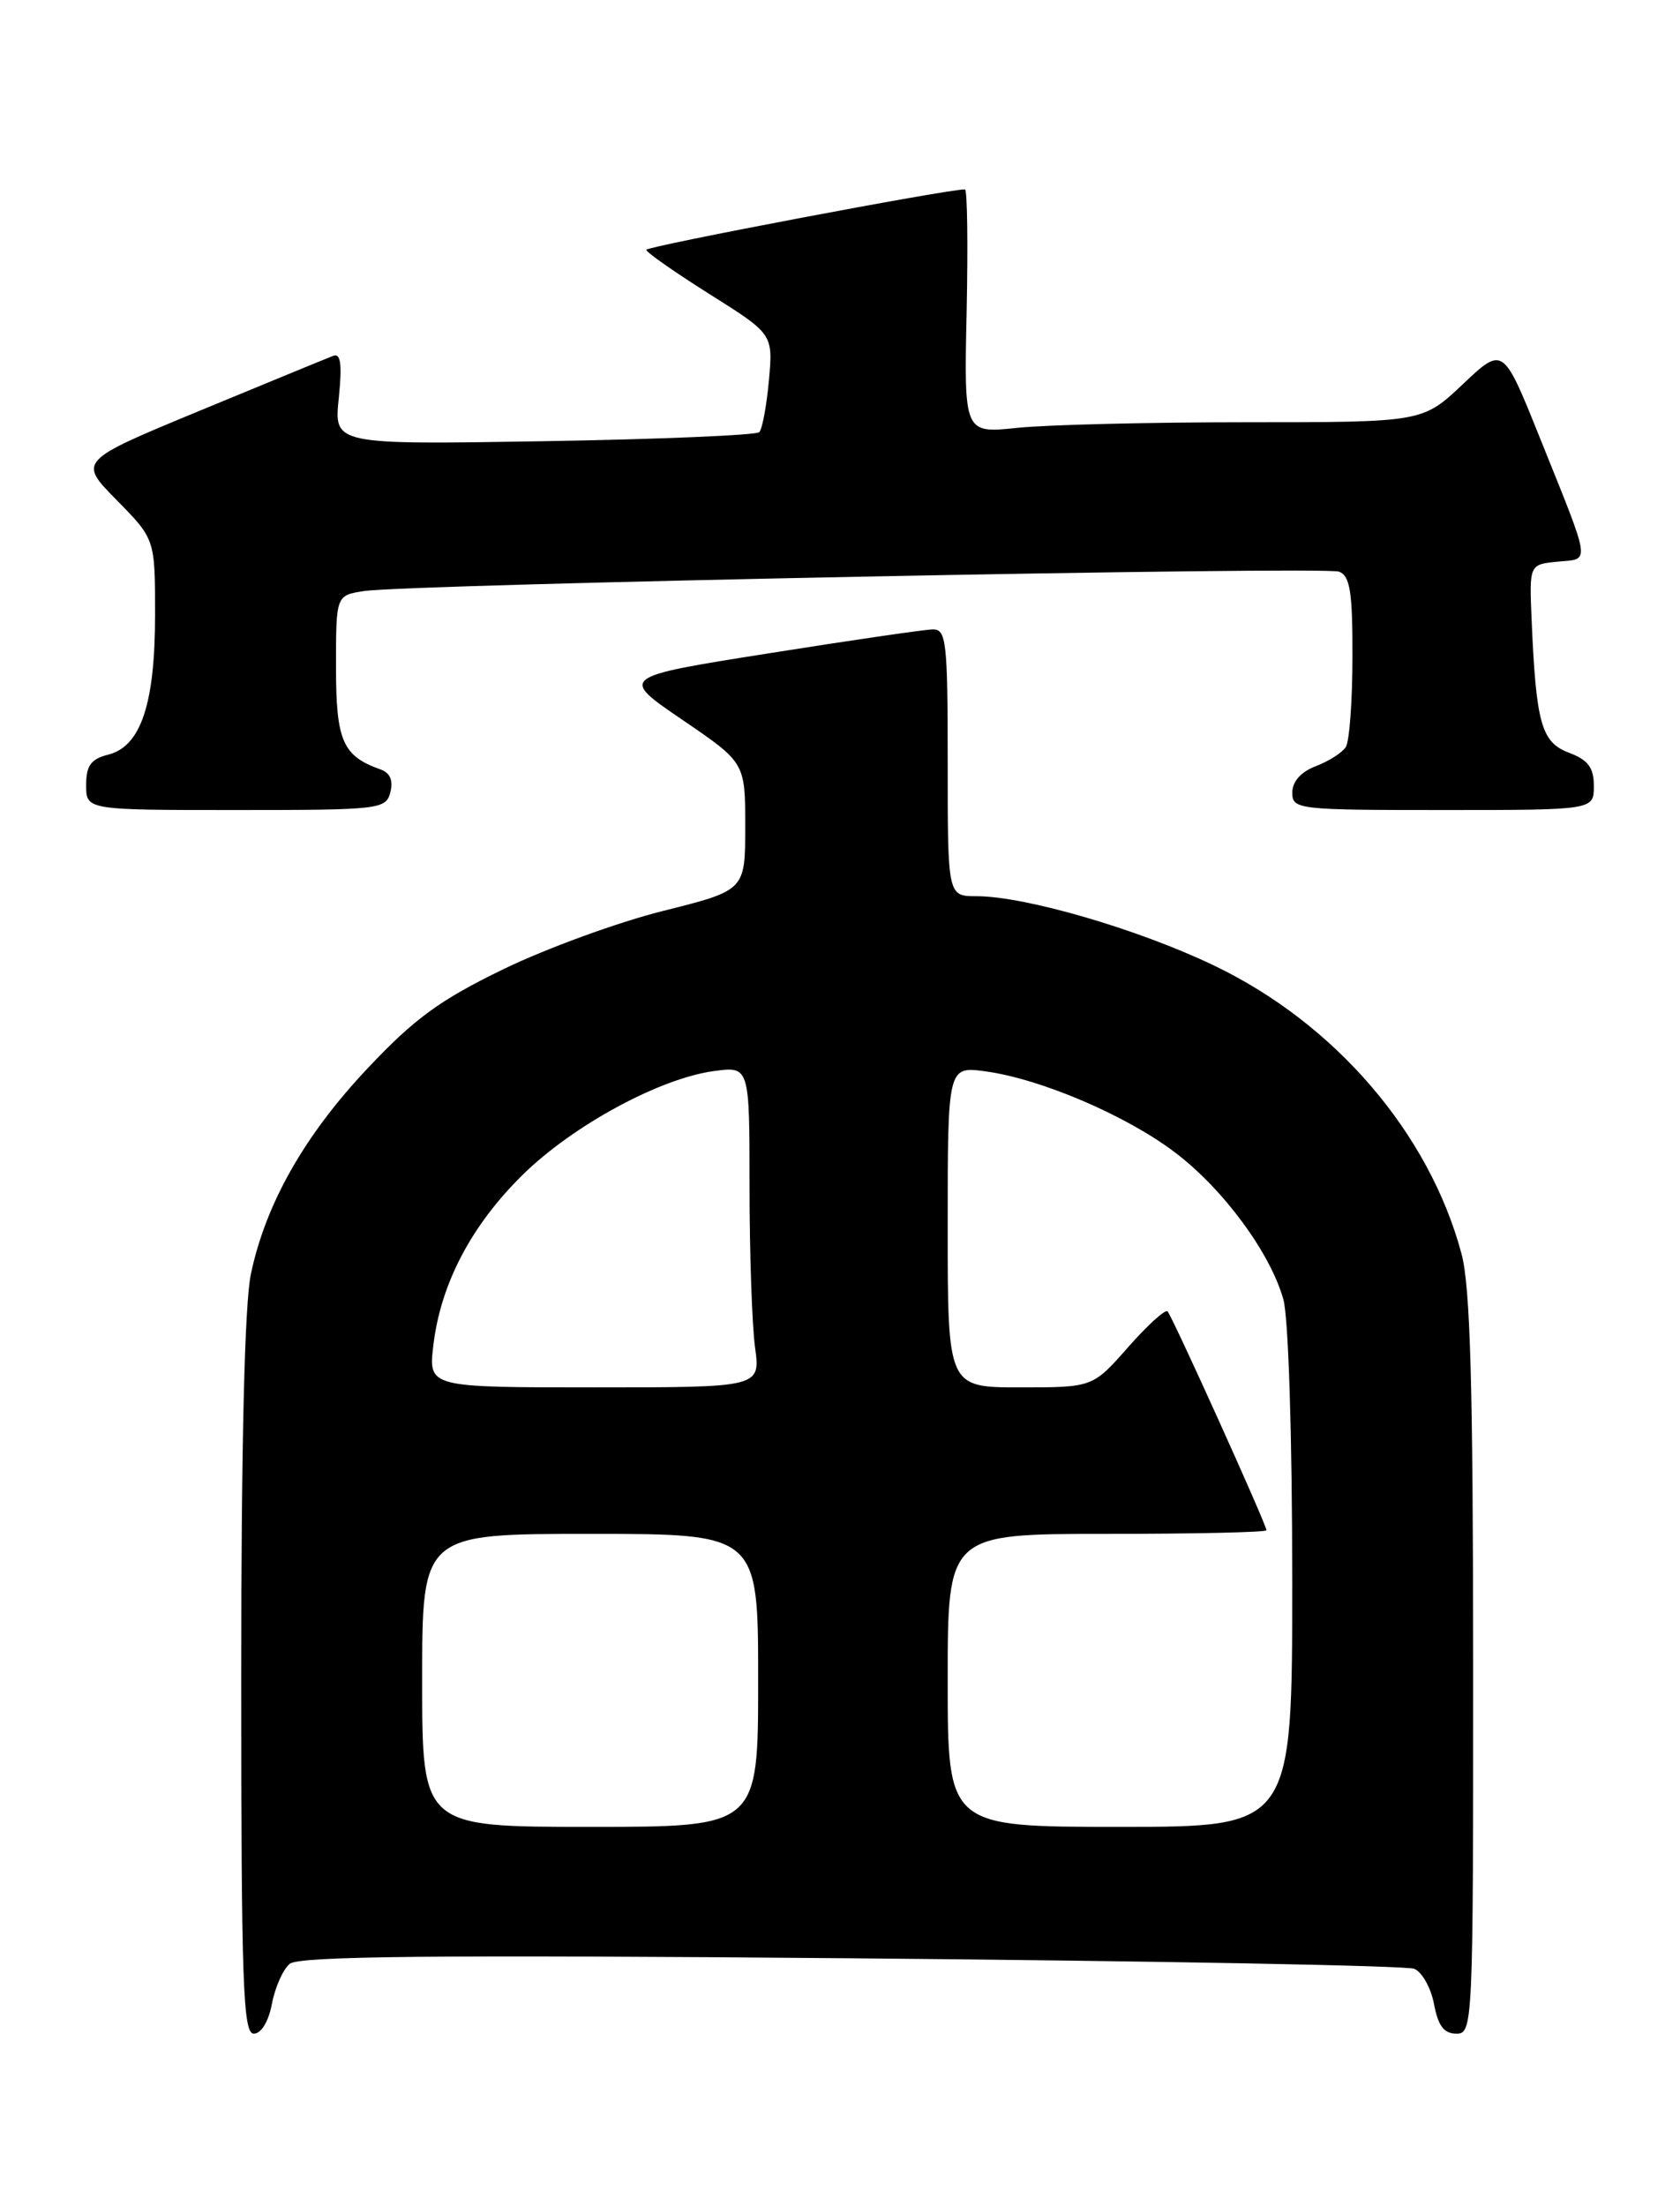<?xml version="1.0" encoding="UTF-8" standalone="no"?>
<!DOCTYPE svg PUBLIC "-//W3C//DTD SVG 1.1//EN" "http://www.w3.org/Graphics/SVG/1.1/DTD/svg11.dtd" >
<svg xmlns="http://www.w3.org/2000/svg" xmlns:xlink="http://www.w3.org/1999/xlink" version="1.1" viewBox="0 0 195 256">
 <g >
 <path fill="currentColor"
d=" M 31.56 232.54 C 31.92 230.63 32.85 228.54 33.63 227.89 C 34.71 227.00 50.57 226.84 98.78 227.25 C 133.82 227.55 163.24 228.10 164.15 228.47 C 165.06 228.84 166.09 230.68 166.45 232.57 C 166.92 235.09 167.61 236.00 169.05 236.00 C 170.95 236.00 171.00 235.01 170.99 193.25 C 170.98 160.75 170.66 149.30 169.64 145.50 C 165.89 131.48 154.95 118.75 140.86 112.02 C 132.07 107.81 118.98 104.00 113.34 104.00 C 110.00 104.00 110.00 104.00 110.00 88.50 C 110.00 74.39 109.84 73.00 108.25 73.04 C 107.29 73.06 98.71 74.31 89.20 75.82 C 71.90 78.56 71.90 78.56 79.20 83.53 C 86.50 88.50 86.50 88.50 86.50 95.91 C 86.50 103.32 86.50 103.32 77.00 105.70 C 71.78 107.00 63.42 110.05 58.43 112.47 C 51.07 116.04 48.12 118.19 42.70 123.94 C 35.37 131.70 30.86 139.64 29.13 147.80 C 28.39 151.24 28.00 167.65 28.00 194.55 C 28.00 230.15 28.21 236.00 29.45 236.00 C 30.32 236.00 31.17 234.60 31.56 232.54 Z  M 45.31 91.94 C 45.66 90.57 45.28 89.68 44.17 89.29 C 39.76 87.73 39.00 85.97 39.00 77.39 C 39.00 69.09 39.00 69.09 42.25 68.59 C 47.48 67.79 153.71 65.68 155.43 66.34 C 156.70 66.82 157.00 68.71 156.98 76.22 C 156.98 81.32 156.63 86.03 156.21 86.69 C 155.80 87.34 154.23 88.34 152.73 88.91 C 151.00 89.57 150.00 90.69 150.00 91.98 C 150.00 93.93 150.60 94.00 167.50 94.00 C 185.00 94.00 185.00 94.00 185.00 91.22 C 185.00 89.07 184.34 88.19 182.11 87.35 C 178.91 86.14 178.30 83.99 177.78 72.00 C 177.50 65.50 177.50 65.50 180.80 65.18 C 184.63 64.81 184.77 65.82 178.72 50.77 C 174.46 40.17 174.46 40.17 169.79 44.59 C 165.12 49.00 165.12 49.00 144.70 49.00 C 133.48 49.00 121.50 49.29 118.09 49.65 C 111.89 50.30 111.89 50.30 112.20 36.15 C 112.36 28.36 112.28 21.99 112.00 21.98 C 110.17 21.92 75.00 28.59 75.01 28.99 C 75.01 29.27 78.32 31.59 82.37 34.14 C 89.73 38.77 89.73 38.77 89.25 44.14 C 88.98 47.09 88.48 49.79 88.13 50.15 C 87.78 50.50 76.53 50.98 63.13 51.20 C 38.76 51.60 38.76 51.60 39.32 46.22 C 39.72 42.29 39.55 40.96 38.69 41.29 C 38.03 41.54 31.10 44.39 23.29 47.62 C 9.07 53.50 9.07 53.50 13.54 58.03 C 18.00 62.57 18.00 62.57 18.00 71.32 C 18.00 81.68 16.35 86.62 12.57 87.57 C 10.55 88.08 10.00 88.84 10.00 91.11 C 10.00 94.00 10.00 94.00 27.38 94.00 C 44.10 94.00 44.79 93.92 45.31 91.94 Z  M 49.00 195.00 C 49.00 178.00 49.00 178.00 68.50 178.00 C 88.00 178.00 88.00 178.00 88.00 195.00 C 88.00 212.00 88.00 212.00 68.50 212.00 C 49.00 212.00 49.00 212.00 49.00 195.00 Z  M 110.00 195.00 C 110.00 178.00 110.00 178.00 128.50 178.00 C 138.68 178.00 147.00 177.81 147.00 177.58 C 147.00 176.92 136.06 152.73 135.52 152.18 C 135.25 151.91 133.18 153.79 130.93 156.35 C 126.83 161.00 126.83 161.00 118.42 161.00 C 110.00 161.00 110.00 161.00 110.00 142.36 C 110.00 123.73 110.00 123.73 114.41 124.33 C 120.85 125.21 130.78 129.47 136.42 133.76 C 142.03 138.03 147.47 145.42 148.97 150.82 C 149.55 152.93 149.99 166.75 149.99 183.25 C 150.00 212.00 150.00 212.00 130.00 212.00 C 110.00 212.00 110.00 212.00 110.00 195.00 Z  M 50.30 156.12 C 51.14 148.99 54.70 142.20 60.67 136.33 C 66.50 130.60 76.57 125.14 82.88 124.29 C 87.00 123.74 87.00 123.74 87.00 137.73 C 87.00 145.42 87.29 153.81 87.64 156.36 C 88.27 161.00 88.27 161.00 69.00 161.00 C 49.72 161.00 49.72 161.00 50.30 156.12 Z "/>
</g>
</svg>